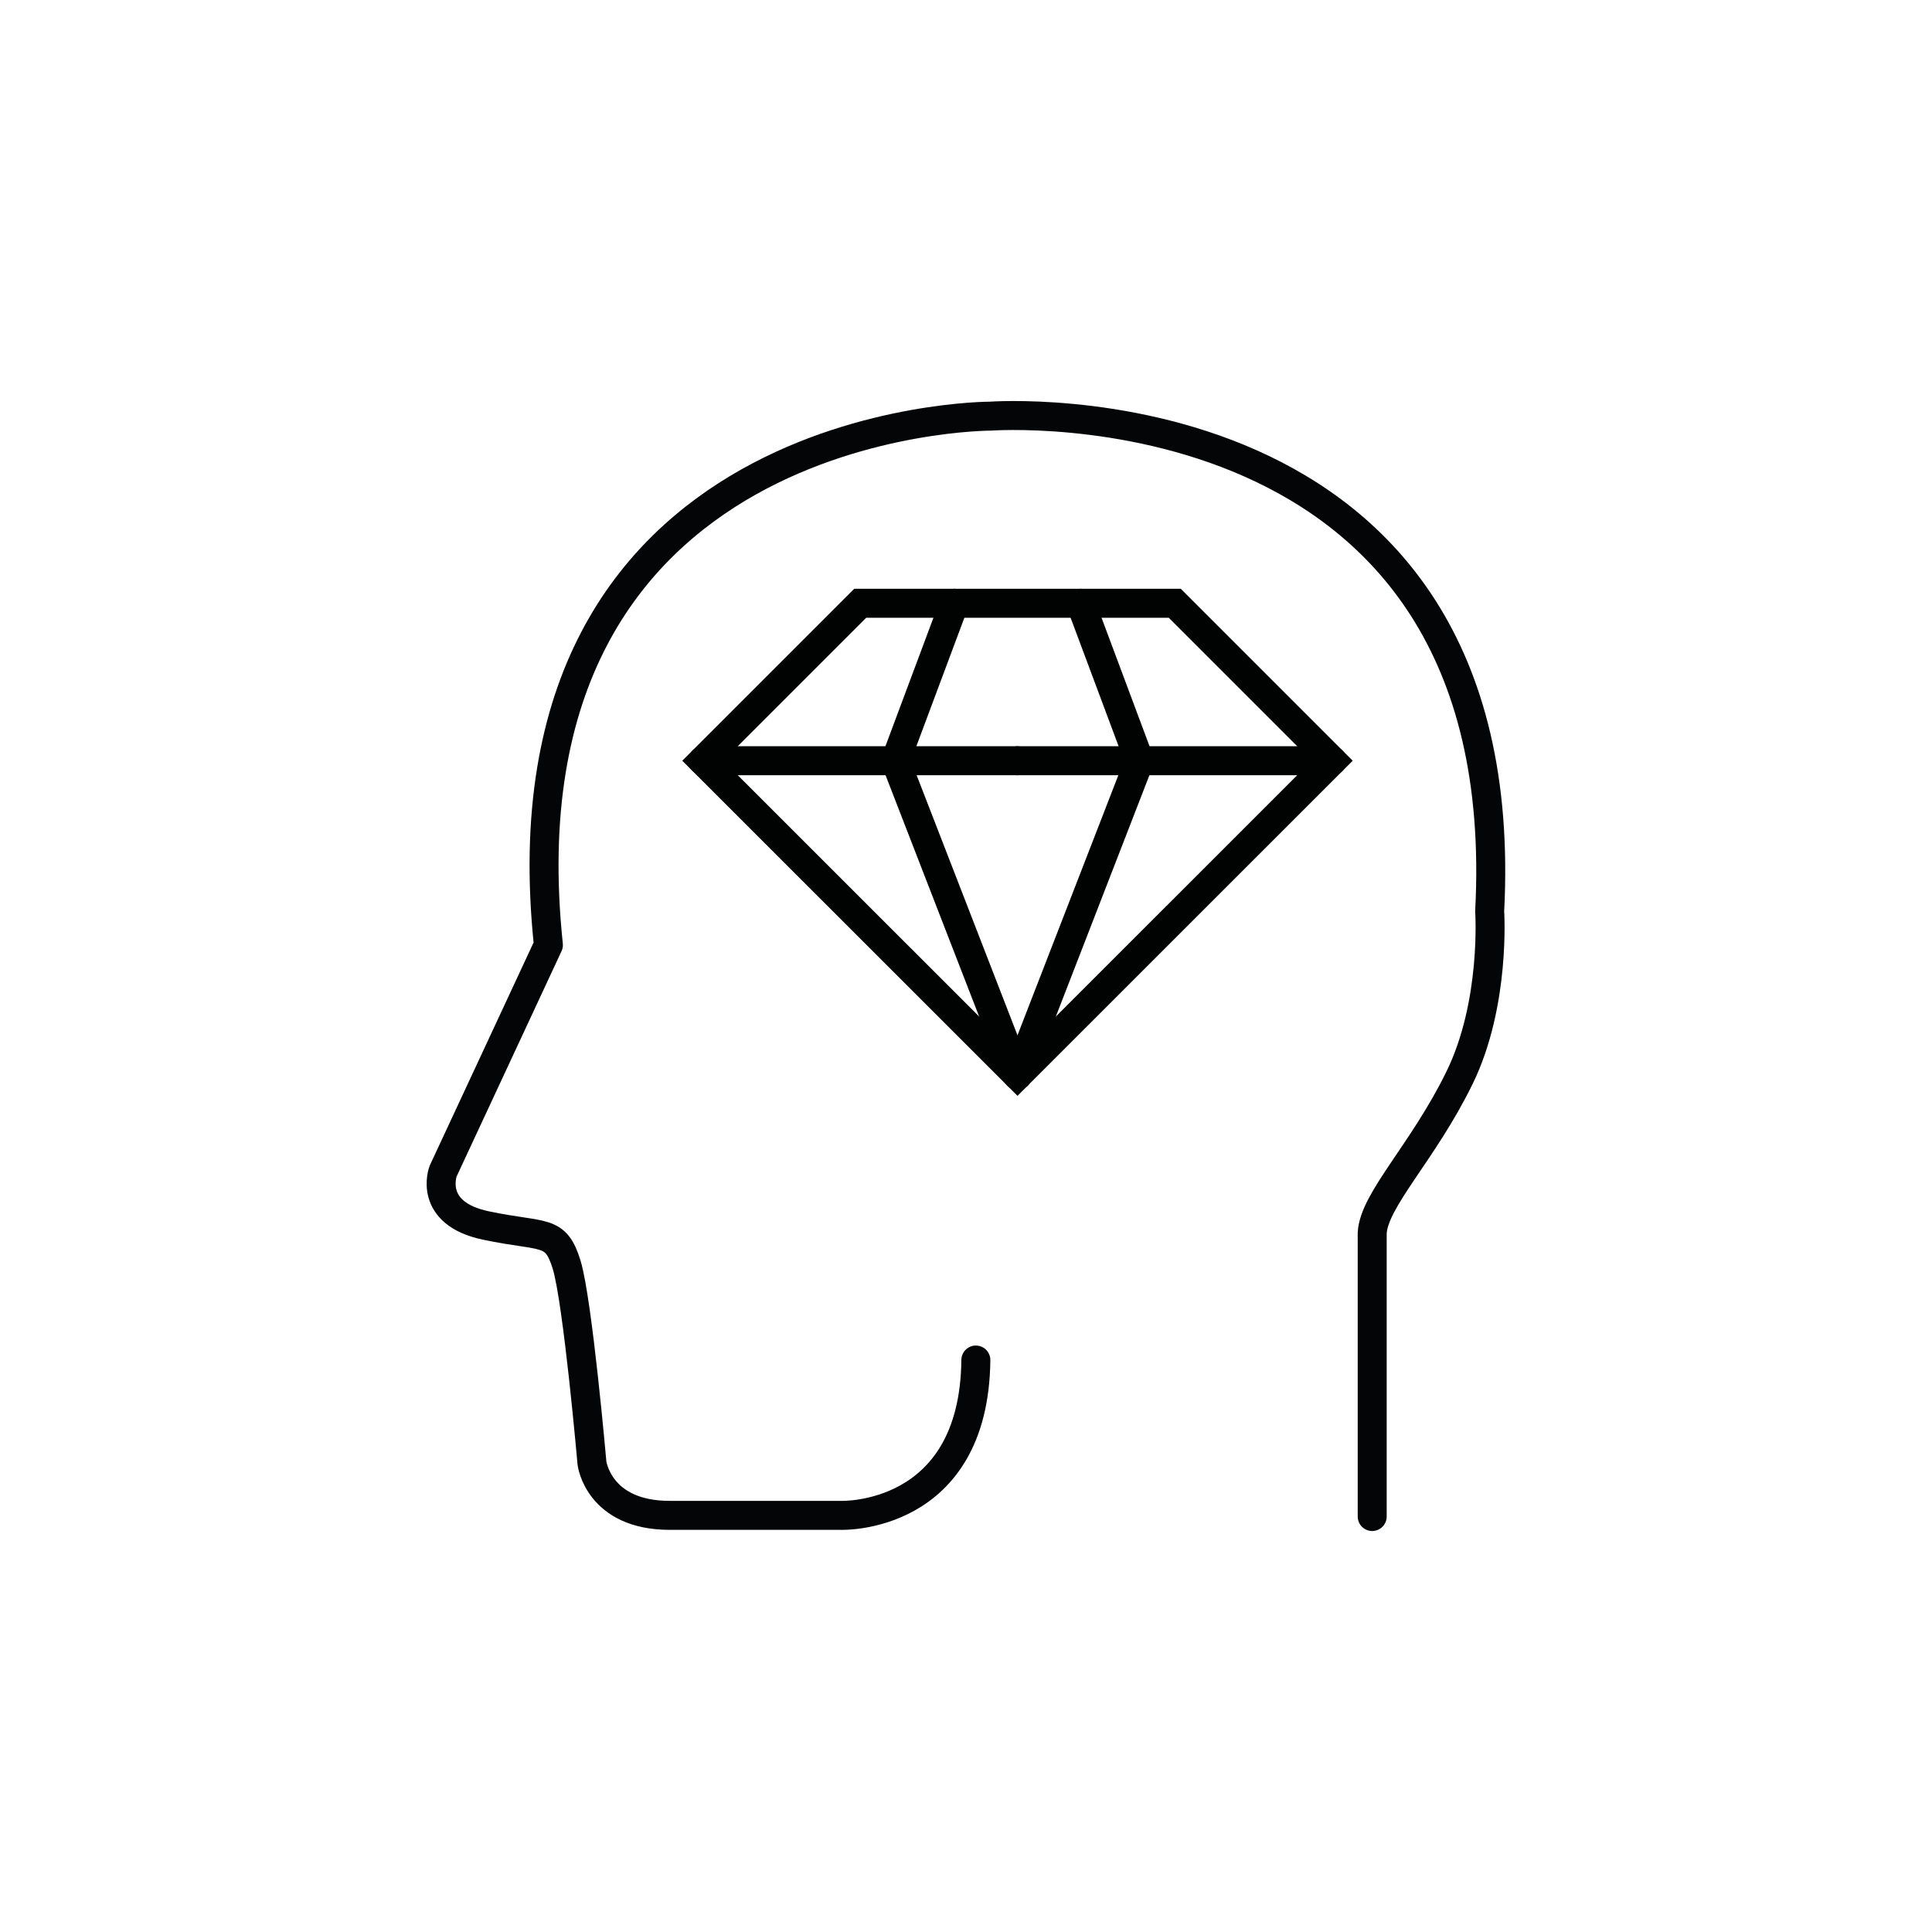 <?xml version="1.0" encoding="UTF-8"?>
<svg id="Icons" xmlns="http://www.w3.org/2000/svg" viewBox="0 0 200 200">
  <defs>
    <style>
      .cls-1 {
        stroke: #040506;
        stroke-linejoin: round;
      }

      .cls-1, .cls-2 {
        fill: none;
        stroke-linecap: round;
        stroke-width: 3px;
      }

      .cls-2 {
        stroke: #010202;
        stroke-miterlimit: 10;
      }
    </style>
  </defs>
  <g>
    <line class="cls-2" x1="72.75" y1="78.75" x2="105.31" y2="78.75"/>
    <polyline class="cls-2" points="98.79 62.45 92.7 78.75 105.33 111.32"/>
    <line class="cls-2" x1="137.91" y1="78.75" x2="105.35" y2="78.75"/>
    <polyline class="cls-2" points="111.87 62.45 117.96 78.75 105.33 111.32"/>
    <polygon class="cls-2" points="137.91 78.75 121.61 62.45 89.05 62.45 72.75 78.75 105.33 111.32 137.91 78.75"/>
  </g>
  <path class="cls-1" d="M142.05,156.99v-29.34c.17-3.44,5.27-8.37,9.04-16.08,3.77-7.72,3.12-17.23,3.12-17.23,2.9-55.31-51.69-51.26-51.69-51.26,0,0-51.51-.07-45.75,54.75l-10.9,23.41s-1.65,4.34,4.42,5.62c6.06,1.28,7.21.3,8.37,4.07,1.15,3.78,2.62,20.53,2.62,20.53,0,0,.66,5.41,8.05,5.41h17.73s13.79.5,13.96-16.08"/>
</svg>